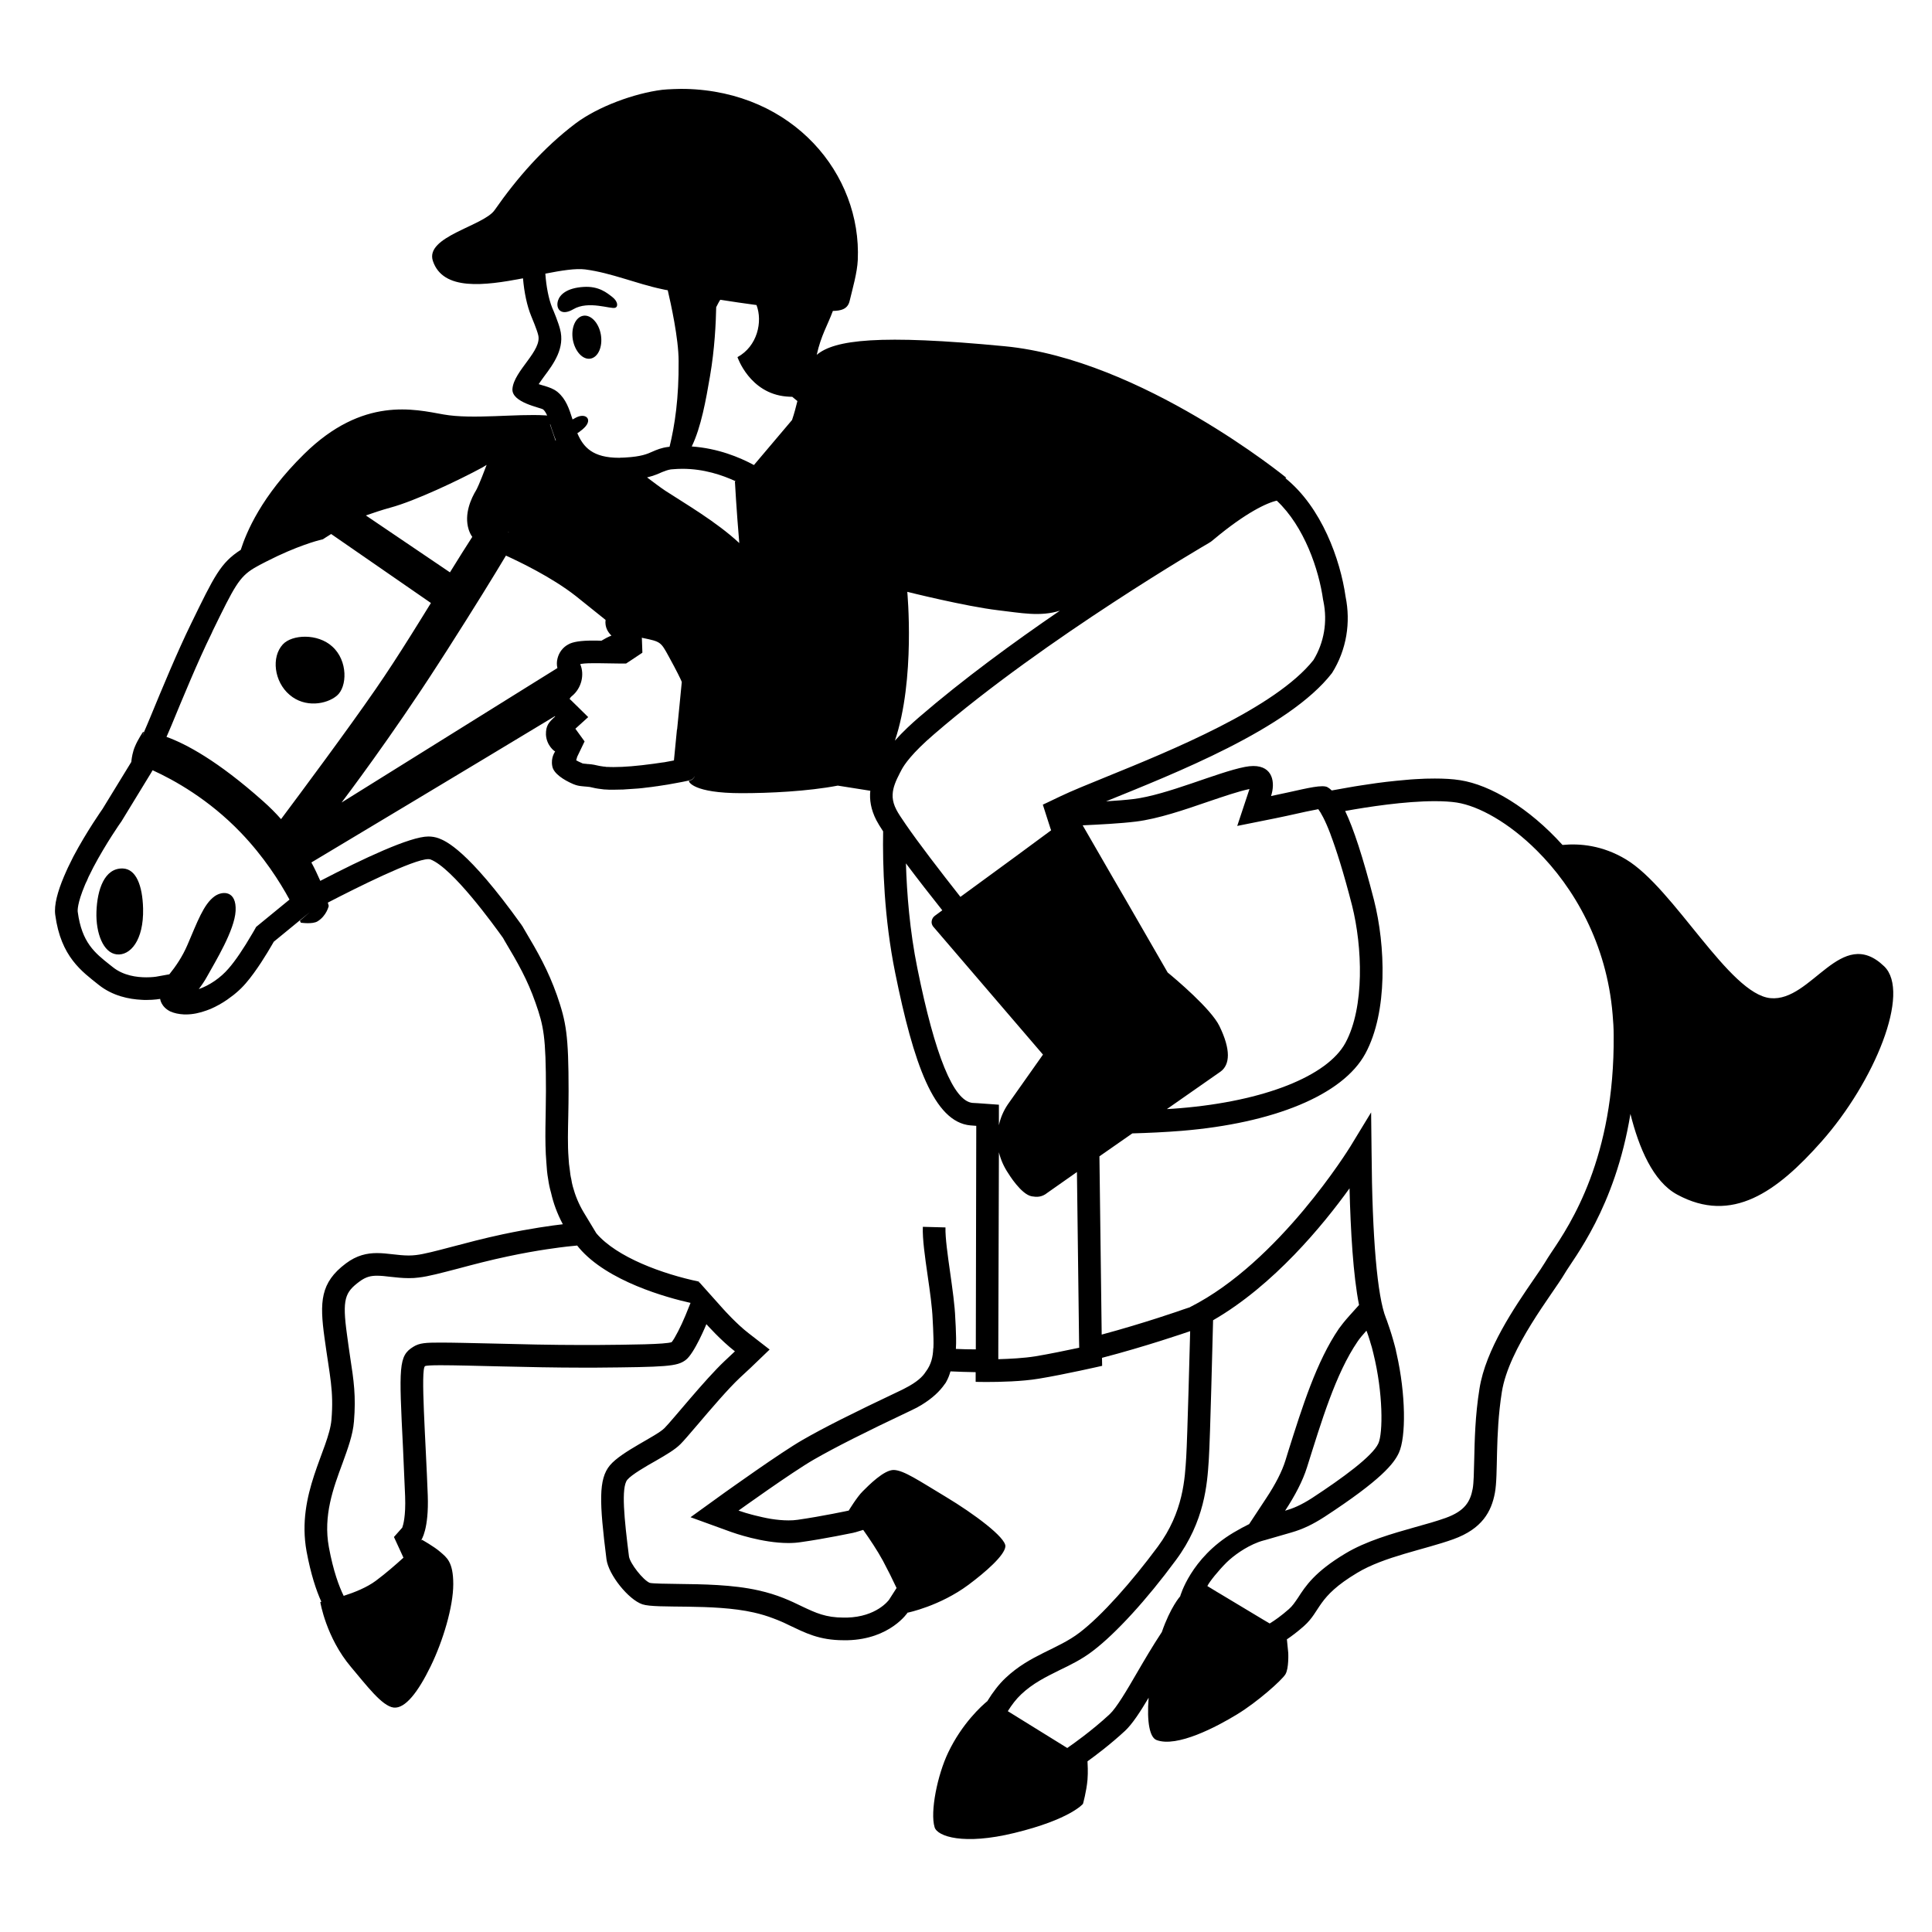 <svg viewBox="0 0 128 128" xmlns="http://www.w3.org/2000/svg">
  <path d="M124.83,64.02c-2.86-2.75-4.79,2.37-7.53,2.11s-6.38-7.27-9.57-9.19c-1.56-0.94-3.07-1.07-4.21-0.96 c-2.22-2.46-4.78-3.98-6.78-4.29c-0.5-0.08-1.07-0.11-1.68-0.11c-0.41,0-0.83,0.01-1.26,0.04c-0.22,0.01-0.44,0.03-0.65,0.05 c-0.22,0.02-0.44,0.04-0.65,0.06c-0.22,0.02-0.44,0.05-0.65,0.07c-0.21,0.03-0.42,0.05-0.63,0.08c-0.21,0.03-0.41,0.06-0.61,0.09 c-0.3,0.04-0.58,0.09-0.85,0.13c-0.18,0.03-0.36,0.06-0.52,0.09c-0.39,0.07-0.73,0.13-1.01,0.18c-0.09-0.09-0.18-0.16-0.27-0.21 c-0.08-0.05-0.21-0.07-0.36-0.07c-0.63,0-1.81,0.33-3.39,0.65c0.29-0.88,0.13-1.99-1.17-1.99c-0.17,0-0.35,0.02-0.56,0.06 c-1.85,0.36-5.12,1.85-7.39,2.13c-0.5,0.06-1.14,0.11-1.81,0.15c4.42-1.8,12.1-4.79,14.97-8.5c0.98-1.56,1.24-3.37,0.9-5.05 c-0.35-2.47-1.59-5.93-3.99-7.86c0.04-0.02,0.06-0.03,0.06-0.03s-9.59-7.84-18.65-8.71c-8.32-0.8-11.28-0.43-12.46,0.57 c0.29-1.3,0.72-1.96,1.07-2.91c0.51-0.01,0.98-0.1,1.11-0.66c0.2-0.84,0.5-1.86,0.54-2.71c0.26-5.68-4.26-11.17-11.42-11.34 c-0.34-0.01-1.22,0.02-1.54,0.06c-1.84,0.23-4.25,1.11-5.74,2.23c-2.13,1.61-3.89,3.63-5.36,5.74c-0.74,1.06-4.63,1.75-4.09,3.37 c0.67,1.99,3.41,1.64,5.97,1.15c0.08,0.95,0.27,1.83,0.54,2.49c0.05,0.11,0.4,0.97,0.46,1.24c0.31,1.05-1.61,2.39-1.7,3.6 c-0.06,0.91,1.87,1.23,2.04,1.36c0.1,0.09,0.18,0.22,0.26,0.4c-0.04,0-0.08-0.01-0.12-0.01c-1.92-0.12-4.82,0.28-6.74-0.06 c-1.92-0.34-5.34-1.22-9.24,2.62c-2.85,2.8-3.83,5.2-4.2,6.35c-1.34,0.86-1.75,1.73-3.29,4.89c-0.92,1.88-1.92,4.3-2.7,6.19 c-0.15,0.35-0.28,0.68-0.42,0.99c-0.03,0.09-0.07,0.18-0.11,0.26c0.03-0.09,0.07-0.18,0.1-0.26c-0.04,0-0.06,0-0.06,0 s-0.33,0.48-0.53,0.96c-0.15,0.35-0.21,0.74-0.23,0.92v0.01C8.7,50.45,8.7,50.48,8.7,50.48L6.79,53.6c0,0-1.04,1.47-1.93,3.15 c-0.12,0.24-0.24,0.49-0.36,0.73c-0.09,0.21-0.19,0.41-0.27,0.61c-0.4,0.95-0.66,1.86-0.57,2.52c0.37,2.79,1.78,3.76,2.88,4.64 c0.93,0.74,2.02,0.95,2.84,0.99c0.11,0.01,0.21,0.01,0.31,0.01c0.55,0,0.92-0.07,0.92-0.07s0.05,0.53,0.69,0.84h0.01 c0.22,0.1,0.51,0.17,0.9,0.19h0.1c0.46,0,0.93-0.1,1.39-0.27c0.18-0.06,0.36-0.14,0.54-0.23c0.38-0.19,0.74-0.41,1.07-0.67 c0.11-0.08,0.22-0.16,0.32-0.25c0.25-0.21,0.46-0.42,0.65-0.64c0.72-0.83,1.43-2.02,1.72-2.52c0.09-0.15,0.14-0.24,0.14-0.24 l1.72-1.41l0.67-0.55L19.87,61c0.04,0.09,0.06,0.13,0.06,0.13s0.77,0.12,1.11-0.09c0.6-0.37,0.74-1.02,0.74-1.02 s-0.02-0.08-0.06-0.22c1.93-1,5.69-2.88,6.66-2.88c0.05,0,0.1,0.01,0.14,0.02c1.47,0.57,4.19,4.34,4.8,5.19 c0.03,0.05,0.05,0.09,0.07,0.12c0.01,0.02,0.01,0.03,0.02,0.04c0.92,1.54,1.53,2.61,2.07,4.15c0.54,1.54,0.69,2.23,0.69,5.84 c0,1.65-0.1,3.24,0.03,4.76c0.02,0.35,0.05,0.72,0.12,1.1c0.04,0.29,0.1,0.58,0.19,0.89c0.15,0.67,0.4,1.37,0.78,2.08 c-0.7,0.08-2.16,0.28-3.96,0.66c-2.54,0.54-4.73,1.26-5.76,1.38c-0.16,0.02-0.33,0.03-0.49,0.03c-0.71,0-1.4-0.16-2.1-0.16 c-0.66,0-1.34,0.14-2.07,0.69c-1.69,1.27-1.74,2.54-1.41,4.93c0.35,2.56,0.62,3.48,0.46,5.42c-0.17,1.99-2.34,4.92-1.65,8.72 c0.28,1.51,0.64,2.59,0.98,3.34c-0.05,0.02-0.07,0.02-0.07,0.02s0.38,2.35,2.04,4.31c1,1.18,2.05,2.59,2.82,2.68 c0.77,0.09,1.63-1.05,2.45-2.73c0.82-1.68,1.5-3.95,1.5-5.45c0-1.49-0.45-1.77-0.86-2.13c-0.41-0.36-1.22-0.81-1.22-0.81 s-0.02,0.02-0.07,0.07c0.05-0.07,0.54-0.77,0.46-3.01c-0.13-3.63-0.49-8.37-0.18-8.56c0.07-0.04,0.44-0.06,1.03-0.06 c1.86,0,5.89,0.16,9.4,0.16h0.84c4.76-0.04,5.42-0.08,5.99-0.5c0.58-0.42,1.38-2.38,1.38-2.38s0.96,1.08,1.89,1.8 c-0.22,0.21-0.45,0.43-0.68,0.64c-1.3,1.22-3.45,3.91-3.99,4.45c-0.54,0.54-2.84,1.54-3.61,2.46c-0.77,0.92-0.7,2.46-0.23,6.22 c0.13,1.03,1.46,2.68,2.38,2.99s4.68-0.07,7.37,0.54c0.49,0.11,0.91,0.24,1.3,0.39c0.38,0.14,0.72,0.29,1.04,0.45 c1.08,0.51,1.99,1,3.63,1h0.25c2.84-0.07,3.99-1.84,3.99-1.84c0.01,0.01,0.01,0.01,0.01,0.01s2.11-0.43,4.01-1.84 c1.14-0.85,2.41-1.96,2.45-2.55c0.03-0.59-2.1-2.17-3.93-3.27c-1.83-1.1-2.79-1.76-3.45-1.79c-0.65-0.03-1.69,1.03-2.07,1.41 c-0.38,0.37-0.93,1.28-0.93,1.28s-1.77,0.38-3.38,0.61c-0.2,0.03-0.4,0.04-0.61,0.04c-0.38,0-0.78-0.04-1.16-0.1 c-0.19-0.03-0.38-0.07-0.56-0.11c-0.18-0.04-0.35-0.08-0.51-0.12c-0.08-0.02-0.15-0.04-0.23-0.06c-0.14-0.04-0.27-0.08-0.39-0.11 c-0.29-0.09-0.46-0.15-0.46-0.15s3.53-2.54,4.99-3.38c1.43-0.82,3.37-1.8,6.33-3.2c0.17-0.08,0.34-0.17,0.49-0.24 c0.11-0.06,0.22-0.13,0.33-0.19c0.7-0.43,1.19-0.89,1.52-1.37c0.04-0.05,0.08-0.1,0.1-0.15c0.13-0.23,0.21-0.45,0.28-0.69h0.08 c0.44,0.02,0.98,0.04,1.59,0.05v0.64c0,0,0.28,0.01,0.71,0.01c0.86,0,2.35-0.03,3.48-0.22c1.71-0.28,4.19-0.85,4.19-0.85l-0.01-0.53 c2.85-0.74,5.56-1.67,5.82-1.76c0.01-0.01,0.02-0.01,0.02-0.01s0,0.02,0,0.06c-0.02,0.71-0.18,6.99-0.26,8.29 c-0.09,1.38-0.17,3.62-1.89,5.94c-1.72,2.32-3.7,4.56-5.17,5.68c-1.46,1.12-3.27,1.46-4.91,3.01c-0.45,0.42-0.86,0.97-1.19,1.51 c0,0,0,0-0.01,0.02c-0.37,0.3-1.68,1.48-2.6,3.41c-0.71,1.48-1.21,3.93-0.9,4.95c0.18,0.61,1.92,1.2,5.28,0.38 c3.71-0.9,4.55-1.93,4.55-1.93s0.23-0.81,0.3-1.6c0.04-0.51,0.01-1.05,0-1.22c0.48-0.34,1.53-1.13,2.49-2.02 c0.47-0.44,0.99-1.23,1.56-2.19c-0.13,1.64,0.08,2.63,0.52,2.8c1.35,0.52,4-0.88,5.34-1.7c1.35-0.82,2.96-2.26,3.2-2.65 c0.24-0.39,0.19-1.42,0.19-1.42l-0.09-0.9c0.33-0.22,0.71-0.51,1.12-0.87c1.16-1.03,0.84-1.92,3.53-3.53 c1.8-1.09,4.45-1.54,6.37-2.23c1.92-0.69,2.53-1.84,2.76-3.07c0.23-1.23,0-3.76,0.46-6.68c0.46-2.92,3.38-6.52,4.15-7.83 c0.61-1.05,3.35-4.36,4.37-10.6c0.56,2.24,1.5,4.48,3.09,5.34c3.64,1.98,6.61-0.17,9.57-3.51 C124.19,71.67,126.62,65.74,124.83,64.02z M60.11,39.21c0,0,3.83,0.96,6.01,1.22c1.54,0.18,2.8,0.44,4.1,0.03 c-3.06,2.09-6.42,4.55-9.31,7.04c-0.5,0.43-1.1,0.98-1.62,1.57C60.66,45.02,60.11,39.21,60.11,39.21z M59.14,52.63 c0.02-0.46,0.21-0.9,0.49-1.44c0.03-0.06,0.07-0.12,0.1-0.19c0.18-0.34,0.69-1.1,2.16-2.36c7.38-6.37,18.1-12.61,18.21-12.67 l0.04-0.03l0.04-0.02c0.02-0.01,0.1-0.07,0.22-0.17c2.15-1.8,3.55-2.44,4.19-2.58c1.82,1.71,2.79,4.56,3.07,6.58l0.01,0.04 l0.01,0.05c0.28,1.36,0.04,2.74-0.66,3.89c-2.53,3.19-9.5,6.02-13.68,7.72c-1.25,0.51-2.34,0.95-3.07,1.3l-0.88,0.42l-0.3,0.14 l0.4,1.25c0.01,0.04,0.03,0.08,0.04,0.12c0.03,0.11,0.07,0.22,0.11,0.33l-2.36,1.74l-1.23,0.9l-2.42,1.77 c-1.34-1.7-2.79-3.59-3.62-4.8c-0.29-0.42-0.51-0.75-0.62-0.97c-0.16-0.3-0.23-0.57-0.25-0.83V52.63z M47.04,24.92 c0.31-1.79,0.39-3.55,0.41-4.57c0.09-0.17,0.17-0.34,0.27-0.49c0.8,0.13,1.6,0.24,2.4,0.35c0.42,1.1,0.06,2.73-1.26,3.45 c0,0,0.8,2.4,3.24,2.61c0.14,0.01,0.27,0.02,0.39,0.02c0.1,0.09,0.22,0.18,0.34,0.28c-0.1,0.41-0.21,0.83-0.35,1.24v0.01l-2.53,2.99 c-0.96-0.52-2.4-1.11-4.12-1.23C46.45,28.3,46.77,26.5,47.04,24.92z M45.22,31.06c1.4,0,2.63,0.41,3.53,0.83 c-0.04,0.01-0.06,0.01-0.06,0.01s0.1,1.86,0.29,4.08c-1.51-1.41-3.65-2.65-4.89-3.46c-0.32-0.21-0.74-0.53-1.22-0.89 c0.45-0.11,0.75-0.24,0.99-0.35c0.21-0.08,0.38-0.15,0.58-0.18c0.04,0,0.08-0.01,0.12-0.01C44.79,31.07,45.01,31.06,45.22,31.06z M38.12,48.28l0.85-0.77l-0.65-0.64l-0.49-0.48c-0.04-0.03-0.07-0.06-0.09-0.08c0.02-0.06,0.07-0.13,0.16-0.2 c0.63-0.52,0.84-1.42,0.54-2.11c0.11-0.03,0.36-0.06,0.82-0.06h0.44c0,0,1,0.02,1.33,0.02h0.45l0.38-0.25l0.63-0.42l0.07-0.05 l-0.03-0.84c0-0.05,0-0.1-0.01-0.15c0.03,0.01,0.06,0.01,0.08,0.02c1.17,0.24,1.18,0.26,1.7,1.21c0.56,1.02,0.79,1.5,0.87,1.7 l-0.15,1.54l-0.16,1.61h-0.01l-0.2,2.05l-0.04,0.01c-0.19,0.04-0.39,0.07-0.59,0.11l-0.16,0.02c-0.15,0.02-0.31,0.05-0.48,0.07 l-0.07,0.01c-1.1,0.15-1.96,0.22-2.64,0.22c-0.14,0-0.27,0-0.4-0.01H40.2c-0.03,0-0.06,0-0.08-0.01l-0.06-0.01h-0.05 c-0.19-0.02-0.37-0.06-0.55-0.1l-0.04-0.01l-0.05-0.01c-0.1-0.02-0.24-0.04-0.39-0.05c-0.04,0-0.08,0-0.12-0.01l-0.1-0.01h-0.01 c-0.02,0-0.04,0-0.06-0.01c-0.08,0-0.08,0-0.13-0.03c-0.16-0.07-0.29-0.13-0.39-0.19l0.01-0.02l0.06-0.21l0.49-1.02L38.12,48.28z M36.09,25.57c-0.09-0.02-0.24-0.07-0.4-0.12c0.12-0.18,0.26-0.37,0.36-0.51c0.63-0.84,1.4-1.89,1.05-3.15 c-0.11-0.43-0.42-1.19-0.52-1.41c-0.23-0.58-0.39-1.39-0.45-2.25c1.07-0.21,2.01-0.36,2.64-0.28c1.75,0.23,3.39,0.95,5.11,1.31 c0.12,0.03,0.24,0.05,0.36,0.07c0.2,0.86,0.72,3.19,0.72,4.69c0.02,2.46-0.25,4.25-0.6,5.68c-0.03,0-0.06,0.01-0.09,0.01 c-0.43,0.05-0.77,0.19-1.04,0.31c-0.35,0.16-0.75,0.33-1.78,0.39c-0.1,0.01-0.2,0.01-0.3,0.01c-0.01,0.01-0.02,0-0.02,0 c-0.04,0.01-0.07,0.01-0.11,0.01c-1.74,0-2.37-0.69-2.77-1.63c0.09-0.05,0.17-0.11,0.25-0.18c0.08-0.05,0.14-0.12,0.21-0.18 c0.59-0.57,0.07-1.05-0.63-0.63c-0.05,0.03-0.1,0.06-0.15,0.08v-0.01c-0.22-0.69-0.43-1.34-0.98-1.8l-0.02-0.02l-0.03-0.02 C36.65,25.75,36.4,25.67,36.09,25.57z M36.83,29.18H36.8l-0.36-1.06c0.01,0,0.01,0,0.02,0c0.08,0.24,0.16,0.51,0.27,0.8 C36.76,29,36.79,29.09,36.83,29.18z M33.7,35.25c0,0,0,0,0.01,0.01c-0.02,0-0.04,0-0.07-0.01H33.7z M38.15,39.49 c0.72,0.58,1.39,1.12,1.97,1.58c-0.06,0.49,0.17,0.83,0.39,1.04c-0.23,0.09-0.45,0.21-0.65,0.33c0,0,0,0-0.01,0.01h-0.01 c-0.21-0.01-0.39-0.01-0.58-0.01c-0.77,0-1.32,0.08-1.62,0.26c-0.35,0.19-0.6,0.52-0.7,0.91c-0.06,0.22-0.06,0.45-0.01,0.65 c-0.57,0.36-1.21,0.75-1.88,1.17c-4.99,3.11-12.09,7.54-12.42,7.74c0.19-0.25,3.31-4.37,6.41-9.19c0.2-0.31,0.39-0.61,0.58-0.9 c1.77-2.77,3.12-4.96,3.9-6.27C34.35,37.19,36.53,38.22,38.15,39.49z M25.87,33.63c1.63-0.44,4.54-1.82,6.09-2.66 c0.1-0.06,0.19-0.11,0.28-0.17c-0.48,1.28-0.65,1.6-0.69,1.67c-0.33,0.54-0.82,1.59-0.5,2.61c0.06,0.18,0.13,0.34,0.24,0.49 c-0.38,0.58-0.89,1.4-1.48,2.35l-5.57-3.77C24.7,33.99,25.28,33.79,25.87,33.63z M17.19,61.23l-0.22,0.18l-0.14,0.25 c-0.01,0.01-0.05,0.08-0.13,0.22c-0.56,0.96-1.11,1.78-1.56,2.29c-0.52,0.61-1.27,1.12-1.97,1.36c0.19-0.25,0.39-0.54,0.57-0.87 c0.53-0.96,1.8-3.02,1.87-4.31c0.07-1.36-0.87-1.34-1.39-0.97c-0.73,0.52-1.15,1.71-1.8,3.22c-0.33,0.77-0.77,1.42-1.2,1.95 l-0.89,0.16c0,0-0.26,0.04-0.64,0.04c-0.62,0-1.51-0.11-2.21-0.67l-0.19-0.15c-1.01-0.8-1.87-1.48-2.14-3.52 c-0.01-0.08-0.04-0.54,0.47-1.76c0.04-0.1,0.08-0.19,0.13-0.28c0.04-0.09,0.07-0.17,0.11-0.26l0.17-0.34l0.16-0.32 c0.83-1.57,1.81-2.97,1.82-2.98l0.03-0.04l0.03-0.05L10,51.22c0.03-0.06,0.07-0.12,0.11-0.19c1.43,0.65,3.73,1.93,5.84,4.13 c1.52,1.58,2.59,3.26,3.23,4.44L17.19,61.23z M18.62,54.27c-0.35-0.4-0.75-0.8-1.19-1.19c-3.02-2.69-5.12-3.8-6.4-4.26 c0.05-0.1,0.09-0.21,0.14-0.32l0.18-0.42c0.74-1.79,1.75-4.25,2.66-6.1l0.09-0.2c1.43-2.93,1.74-3.54,2.73-4.14 c0.23-0.14,0.5-0.28,0.82-0.44c2.02-1.04,3.49-1.41,3.5-1.41l0.24-0.06l0.2-0.13l0.35-0.22l6.61,4.57c-0.42,0.69-0.87,1.4-1.31,2.11 c-0.79,1.26-1.6,2.51-2.34,3.58C23.01,48.38,19.95,52.49,18.62,54.27z M45.41,87.16c-0.29,0.7-0.7,1.51-0.91,1.76 c-0.41,0.15-2.68,0.17-5.08,0.19h-0.83c-2.01,0-4.16-0.05-6.05-0.1c-1.37-0.03-2.54-0.06-3.35-0.06c-0.98,0-1.4,0.02-1.81,0.28 c-0.98,0.6-0.95,1.3-0.68,6.7c0.05,1.07,0.1,2.18,0.14,3.2c0.05,1.33-0.13,1.92-0.19,2.08l-0.55,0.62l0.41,0.89l0.22,0.48 c-0.53,0.48-1.17,1.04-1.83,1.53c-0.59,0.44-1.41,0.77-2.13,1c-0.31-0.63-0.69-1.65-0.98-3.22c-0.39-2.1,0.3-3.94,0.9-5.56 c0.35-0.97,0.69-1.88,0.76-2.77c0.14-1.68-0.01-2.71-0.25-4.26c-0.06-0.44-0.14-0.92-0.21-1.49c-0.33-2.37-0.13-2.81,0.82-3.52 c0.44-0.33,0.78-0.39,1.17-0.39c0.26,0,0.56,0.03,0.87,0.07c0.37,0.04,0.79,0.09,1.23,0.09c0.24,0,0.45-0.01,0.66-0.04 c0.64-0.07,1.52-0.31,2.64-0.6c0.97-0.26,2.07-0.55,3.26-0.8c2.01-0.43,3.5-0.6,3.91-0.65l0.69-0.07c0.04,0.05,0.08,0.1,0.12,0.15 c1.89,2.23,5.86,3.31,7.39,3.65L45.41,87.16z M64.65,89.4c-0.43,0-0.87-0.01-1.32-0.03c0.03-0.48,0.01-0.98-0.01-1.47l-0.03-0.55 c-0.03-0.86-0.19-1.97-0.34-3.04c-0.16-1.13-0.33-2.31-0.31-2.99l-1.5-0.04c-0.03,0.81,0.14,1.99,0.32,3.24 c0.15,1.03,0.3,2.1,0.33,2.88l0.03,0.58c0.02,0.49,0.04,0.93,0.02,1.33c0,0.01,0,0.01-0.01,0.02c-0.02,0.58-0.14,1.07-0.48,1.53 c-0.01,0.02-0.02,0.03-0.03,0.04c-0.18,0.29-0.56,0.67-1.37,1.08c-0.1,0.06-0.22,0.11-0.34,0.17c-3.17,1.5-5.05,2.45-6.44,3.25 c-1.51,0.87-4.97,3.36-5.12,3.46l-2.3,1.66l2.67,0.97c0.2,0.07,2.07,0.74,3.82,0.74c0.29,0,0.56-0.02,0.82-0.06 c1.64-0.23,3.41-0.61,3.48-0.62l0.06-0.02l0.06-0.01l0.53-0.16c0.44,0.62,0.94,1.37,1.31,2.05c0.31,0.58,0.63,1.22,0.9,1.8 l-0.5,0.78c-0.03,0.04-0.83,1.13-2.79,1.18H55.9c-1.19,0-1.85-0.31-2.76-0.74c-0.76-0.37-1.62-0.78-2.88-1.06 c-1.72-0.39-3.72-0.41-5.33-0.43c-0.74-0.01-1.66-0.02-1.88-0.07c-0.44-0.18-1.32-1.3-1.38-1.76c-0.31-2.47-0.53-4.56-0.11-5.07 c0.28-0.34,1.25-0.9,1.89-1.26c0.71-0.41,1.27-0.74,1.63-1.1c0.22-0.22,0.57-0.63,1.16-1.32c0.85-1,2.02-2.37,2.78-3.08 c0.23-0.21,0.45-0.42,0.71-0.66l1.26-1.21l-1.38-1.07c-0.81-0.62-1.68-1.6-1.69-1.61l-1.6-1.79l-0.03,0.08l0.02-0.11 c-2.4-0.5-5.45-1.61-6.8-3.2l-0.84-1.39c-0.33-0.55-0.56-1.12-0.72-1.71c-0.04-0.16-0.08-0.32-0.1-0.48 c-0.05-0.2-0.08-0.42-0.1-0.63c-0.04-0.25-0.07-0.51-0.08-0.77c-0.07-0.89-0.04-1.83-0.02-2.82c0.01-0.54,0.02-1.08,0.02-1.63 c0-3.72-0.16-4.57-0.77-6.34c-0.59-1.66-1.24-2.81-2.17-4.37l-0.04-0.07l-0.03-0.05l-0.05-0.09l-0.04-0.05l-0.03-0.05 c-3.57-4.98-5.01-5.54-5.47-5.72c-0.22-0.08-0.45-0.12-0.69-0.12c-1.21,0-4.33,1.47-7.16,2.94c-0.16-0.36-0.35-0.78-0.59-1.22 c1.82-1.09,10.52-6.3,16.13-9.69h0.01c0,0.01,0,0.01,0.01,0.02c-0.42,0.38-0.62,0.6-0.61,1.2c0.04,0.72,0.56,1.11,0.61,1.11 c-0.01,0.04-0.3,0.4-0.19,0.98c0.08,0.49,0.77,0.92,1.37,1.18c0.24,0.1,0.39,0.13,0.61,0.15c0.03,0,0.07,0.01,0.1,0.01 c0.16,0.02,0.31,0.02,0.41,0.04c0.23,0.06,0.49,0.11,0.77,0.14c0.11,0.02,0.23,0.03,0.35,0.03c0.09,0.01,0.18,0.01,0.28,0.01h0.19 c0.16,0,0.32-0.01,0.49-0.01c0.08,0,0.15,0,0.23-0.01c0.3-0.02,0.6-0.04,0.89-0.06c0.18-0.01,0.36-0.04,0.54-0.06 c0.24-0.02,0.47-0.06,0.69-0.09c0.03,0,0.05,0,0.08-0.01c0.23-0.04,0.45-0.07,0.65-0.1c0.24-0.04,0.46-0.08,0.66-0.12 c0.06-0.01,0.11-0.02,0.16-0.03c0.08-0.01,0.14-0.03,0.21-0.04c0.19-0.04,0.32-0.07,0.38-0.08c0.01-0.01,0.02-0.01,0.03-0.01 c0.16-0.03,0.29-0.14,0.35-0.28c-0.05,0.15-0.19,0.27-0.35,0.3c-0.01,0-0.02,0-0.03,0.01c0,0.03,0,0.05,0,0.05s0.25,0.77,3.48,0.77 c1.84,0,4.38-0.12,6.37-0.5c0.01,0,0.01,0,0.01,0l2.15,0.34c-0.06,0.58,0.03,1.23,0.4,1.95c0.1,0.19,0.25,0.44,0.45,0.74 c-0.04,2.21,0.06,5.74,0.8,9.38c1.21,5.97,2.56,9.88,4.98,10.1c0.12,0.01,0.25,0.02,0.39,0.03L64.65,89.4z M64.79,73.09l-0.36-0.02 c-1.25-0.12-2.48-3.11-3.65-8.91c-0.51-2.5-0.7-4.98-0.76-6.96c0.78,1.04,1.66,2.17,2.41,3.11l-0.49,0.36 c-0.11,0.08-0.18,0.19-0.21,0.33c-0.03,0.14,0.01,0.27,0.09,0.38l7.28,8.49l-2.33,3.3c-0.29,0.43-0.49,0.9-0.59,1.38v-1.36 L64.79,73.09z M68.59,89.86c-0.75,0.12-1.69,0.17-2.45,0.19v-0.64l0.04-13.07c0.12,0.49,0.33,0.97,0.63,1.41 c0,0,0.84,1.39,1.55,1.51c0.3,0.05,0.65,0.08,1.04-0.24l1.95-1.37l0.14,11.14l0.01,0.5C70.65,89.47,69.5,89.71,68.59,89.86z M75.27,54.43c1.46-0.18,3.21-0.78,4.75-1.31c1.06-0.36,2.06-0.7,2.74-0.84c0.01,0,0.02,0,0.02,0l-0.81,2.44l2.54-0.51 c0.52-0.11,1.01-0.21,1.44-0.31c0.39-0.09,0.82-0.18,1.14-0.24c0.09-0.02,0.18-0.04,0.25-0.05c0.17,0.23,0.44,0.69,0.81,1.66v0.01 c0.37,0.98,0.85,2.46,1.43,4.72c0.68,2.72,0.84,6.72-0.44,9.09c-1.2,2.21-5.4,3.87-10.96,4.33c-0.29,0.02-0.58,0.05-0.87,0.06 L80.86,71c0.32-0.23,0.49-0.6,0.49-1.09c0-0.52-0.19-1.17-0.56-1.93c-0.55-1.14-2.94-3.15-3.43-3.55l-2.75-4.77l-0.82-1.41 l-2.06-3.57C72.79,54.63,74.22,54.56,75.27,54.43z M78.19,105.76c0,0-0.64,0.7-1.22,2.38c-0.01,0-0.01,0.01-0.01,0.01 c-0.6,0.91-1.14,1.83-1.64,2.69c-0.66,1.14-1.35,2.31-1.8,2.73c-1.19,1.11-2.58,2.08-2.63,2.11l-0.18,0.13l-3.94-2.44 c0.26-0.42,0.56-0.81,0.88-1.11c0.78-0.74,1.63-1.15,2.53-1.6c0.75-0.36,1.53-0.74,2.26-1.31c1.48-1.13,3.53-3.36,5.46-5.98 c1.92-2.58,2.08-5.08,2.18-6.57l0.01-0.16c0.09-1.4,0.25-8.13,0.26-8.41l0.02-0.76c4.01-2.31,7.3-6.32,9.04-8.74 c0.07,2.81,0.24,5.77,0.63,7.73l-0.63,0.7c-0.33,0.37-0.55,0.65-0.7,0.86c-1.49,2.18-2.43,5.19-3.35,8.1l-0.2,0.65 c-0.22,0.71-0.66,1.57-1.27,2.49l-1.12,1.7v0.01c-0.31,0.15-0.66,0.34-1.05,0.57C78.88,103.23,78.19,105.76,78.19,105.76z M90.53,88.16c0.05,0.12,0.09,0.24,0.13,0.36c0.02,0.06,0.04,0.12,0.06,0.19c0.02,0.06,0.04,0.13,0.06,0.19c0.01,0,0.01,0,0,0.01 c0.08,0.24,0.15,0.49,0.21,0.76c0.65,2.62,0.64,5.28,0.33,5.96c-0.39,0.85-2.38,2.3-4.38,3.61c-0.76,0.49-1.28,0.7-1.8,0.85 c0.66-1,1.17-1.98,1.45-2.87c0.95-3.01,1.89-6.2,3.36-8.35C90.07,88.69,90.27,88.45,90.53,88.16z M102.78,82.98 c-0.18,0.27-0.32,0.49-0.42,0.66c-0.15,0.25-0.42,0.65-0.74,1.11c-1.27,1.85-3.19,4.65-3.6,7.25c-0.29,1.8-0.32,3.42-0.35,4.73 c-0.02,0.81-0.03,1.51-0.1,1.9c-0.16,0.86-0.52,1.48-1.8,1.94c-0.59,0.21-1.29,0.41-2.02,0.61c-1.52,0.43-3.25,0.92-4.61,1.74 c-2.04,1.22-2.65,2.17-3.14,2.93c-0.22,0.32-0.36,0.54-0.61,0.76c-0.5,0.44-0.94,0.75-1.27,0.95l-0.44-0.26l-2.83-1.7l-0.22-0.13 l-0.64-0.39c0.14-0.29,0.72-1.01,1.27-1.56c0.44-0.43,1.23-1.02,2.11-1.35c0.12-0.04,0.25-0.09,0.38-0.12h0.01l1.8-0.52 c0.76-0.22,1.41-0.53,2.2-1.04c3.75-2.45,4.59-3.52,4.92-4.24c0.48-1.05,0.46-3.87-0.15-6.56c-0.02-0.08-0.04-0.16-0.05-0.24 c-0.02-0.08-0.04-0.16-0.06-0.24c-0.14-0.53-0.3-1.06-0.48-1.56c-0.03-0.11-0.08-0.22-0.12-0.33c-0.57-1.42-0.91-5.32-0.95-10.99 l-0.03-2.63l-1.37,2.25c-0.05,0.08-4.71,7.66-10.61,10.64c-0.01,0.01-0.02,0.01-0.03,0.02l-0.48,0.16c-0.04,0.02-2.6,0.91-5.36,1.65 l-0.15-11.81l2.18-1.52c1.06-0.03,2.16-0.08,3.28-0.17c6.04-0.5,10.66-2.35,12.16-5.12c1.5-2.77,1.33-7.17,0.57-10.17 c-0.74-2.88-1.36-4.75-1.91-5.9c1.49-0.27,3.95-0.65,5.94-0.65c0.57,0,1.05,0.03,1.45,0.09c1.47,0.23,3.47,1.34,5.32,3.19 c2.44,2.43,4.62,6.14,5.01,10.85c0.04,0.45,0.07,0.91,0.07,1.38C106.98,76.71,104.04,81.11,102.78,82.98z"/>
  <path d="M9.48,60.19c0.05,2.14-0.87,3.14-1.75,3.04c-0.88-0.1-1.39-1.39-1.34-2.83s0.52-2.91,1.76-2.86 C9.01,57.58,9.44,58.65,9.48,60.19z"/>
  <path d="M22.32,46.09c-0.69,0.58-2.12,0.82-3.14-0.06c-1.02-0.87-1.22-2.5-0.44-3.34c0.6-0.65,2.3-0.75,3.28,0.15 C23.06,43.78,23.01,45.51,22.32,46.09z"/>
  <path d="M39.12,23.76c-0.51,0.09-1.03-0.48-1.17-1.26c-0.13-0.79,0.18-1.49,0.69-1.58c0.51-0.09,1.04,0.48,1.17,1.26 C39.94,22.97,39.63,23.67,39.12,23.76z"/>
  <path d="M40.76,20.39c-0.29,0.11-1.77-0.5-2.78,0.1c-0.82,0.48-1.18-0.04-1.01-0.58c0.13-0.4,0.59-0.83,1.68-0.9 c1.03-0.07,1.57,0.4,1.92,0.67C40.92,19.95,40.98,20.31,40.76,20.39z"/>
</svg>